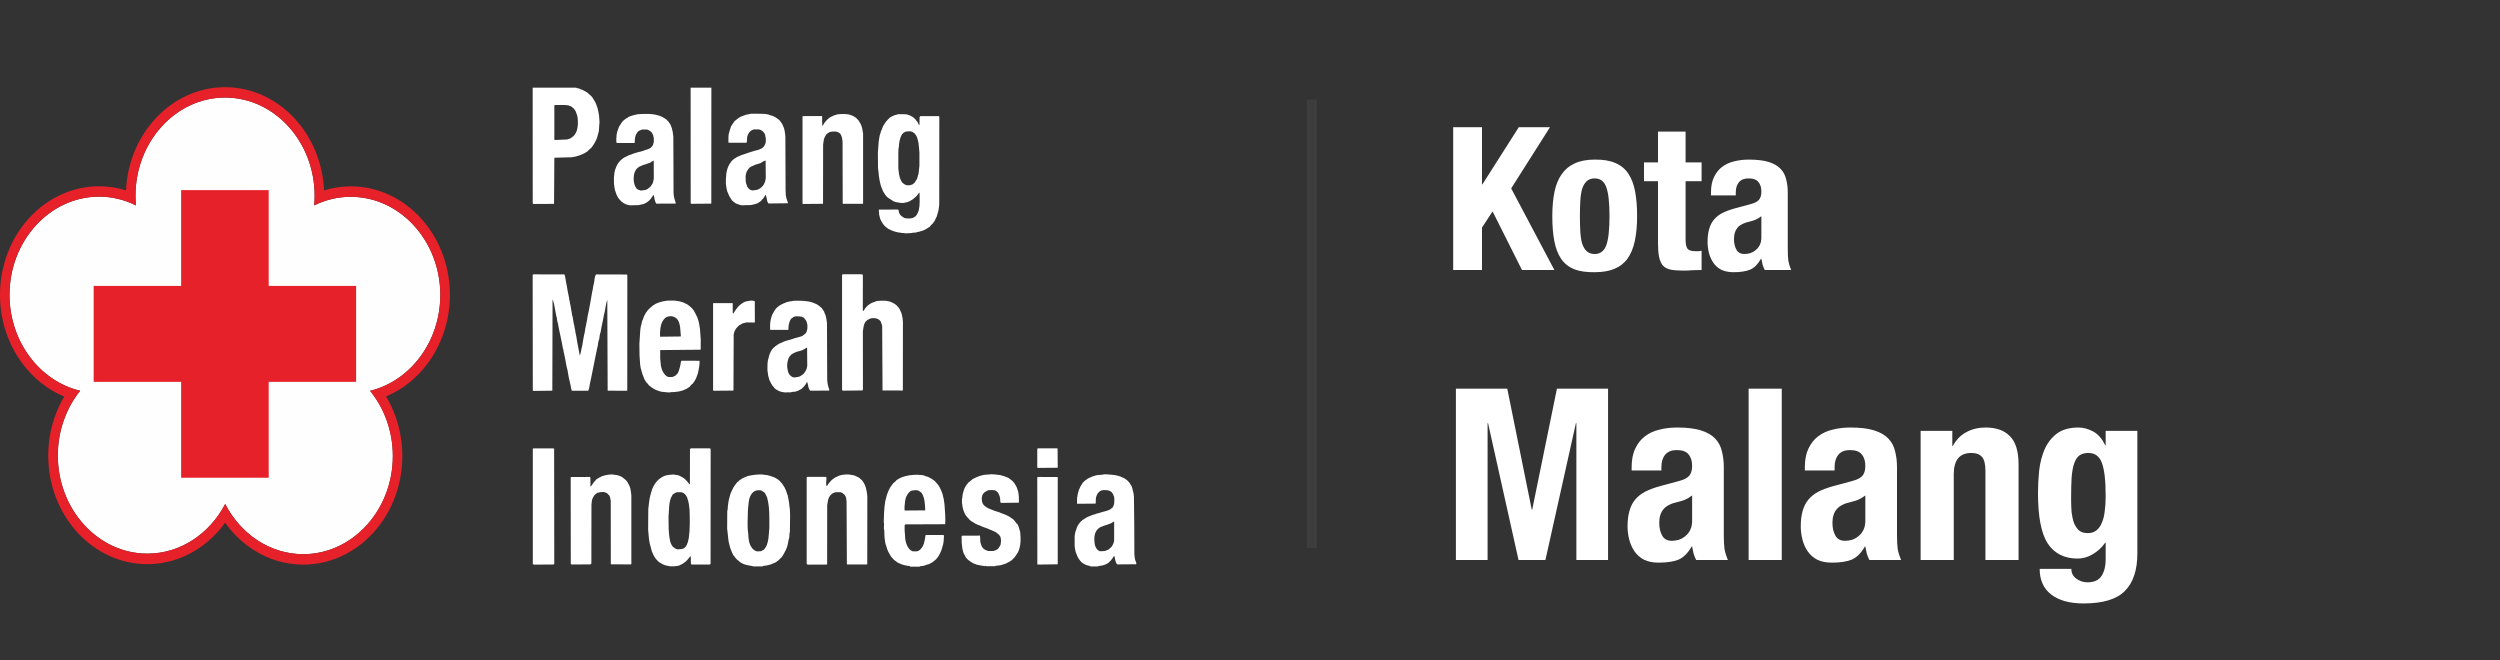 <svg width="250" height="66" viewBox="0 0 250 66" fill="none" xmlns="http://www.w3.org/2000/svg">
<rect x="0" y="0" width="250" height="66" fill="#333333" stroke="none"/>
<path d="M148.198 12.72H145.318V27H148.198V22.76L149.258 21.14L152.198 27H155.438L151.118 18.84L154.998 12.72H151.878L148.238 18.44H148.198V12.72ZM157.99 21.62C157.99 21.073 158.003 20.567 158.03 20.1C158.056 19.633 158.116 19.233 158.21 18.9C158.316 18.567 158.47 18.307 158.67 18.12C158.87 17.933 159.136 17.84 159.47 17.84C160.03 17.84 160.416 18.133 160.63 18.72C160.843 19.307 160.95 20.273 160.95 21.62C160.95 22.967 160.843 23.933 160.63 24.52C160.416 25.107 160.03 25.4 159.47 25.4C159.136 25.4 158.87 25.307 158.67 25.12C158.47 24.933 158.316 24.673 158.21 24.34C158.116 24.007 158.056 23.607 158.03 23.14C158.003 22.673 157.99 22.167 157.99 21.62ZM155.23 21.62C155.23 22.553 155.296 23.38 155.43 24.1C155.563 24.807 155.79 25.4 156.11 25.88C156.43 26.347 156.863 26.693 157.41 26.92C157.956 27.133 158.643 27.233 159.47 27.22C160.256 27.22 160.916 27.107 161.45 26.88C161.996 26.653 162.436 26.307 162.77 25.84C163.103 25.36 163.343 24.767 163.49 24.06C163.636 23.353 163.71 22.54 163.71 21.62C163.71 20.673 163.643 19.847 163.51 19.14C163.376 18.433 163.15 17.84 162.83 17.36C162.51 16.88 162.076 16.527 161.53 16.3C160.983 16.06 160.296 15.947 159.47 15.96C158.683 15.96 158.016 16.087 157.47 16.34C156.936 16.58 156.503 16.94 156.17 17.42C155.836 17.887 155.596 18.473 155.45 19.18C155.303 19.887 155.23 20.7 155.23 21.62ZM165.799 13.16V16.24H164.399V18.12H165.799V24.28C165.799 24.827 165.832 25.28 165.899 25.64C165.966 26 166.086 26.293 166.259 26.52C166.446 26.733 166.706 26.88 167.039 26.96C167.386 27.027 167.826 27.06 168.359 27.06C168.679 27.06 168.979 27.047 169.259 27.02C169.552 27.007 169.852 27 170.159 27V25.08C170.066 25.093 169.966 25.107 169.859 25.12C169.752 25.12 169.646 25.12 169.539 25.12C169.139 25.12 168.872 25.033 168.739 24.86C168.619 24.673 168.559 24.367 168.559 23.94V18.12H170.159V16.24H168.559V13.16H165.799ZM176.137 21.62V23.74C176.137 24.033 176.084 24.287 175.977 24.5C175.87 24.713 175.73 24.887 175.557 25.02C175.397 25.153 175.217 25.253 175.017 25.32C174.817 25.373 174.624 25.4 174.437 25.4C174.064 25.4 173.797 25.253 173.637 24.96C173.477 24.667 173.397 24.313 173.397 23.9C173.397 23.42 173.517 23.04 173.757 22.76C173.997 22.48 174.397 22.28 174.957 22.16C175.13 22.12 175.324 22.06 175.537 21.98C175.75 21.887 175.95 21.767 176.137 21.62ZM171.097 19.54H173.577V19.24C173.577 18.813 173.684 18.473 173.897 18.22C174.11 17.967 174.43 17.84 174.857 17.84C175.324 17.84 175.65 17.96 175.837 18.2C176.037 18.427 176.137 18.747 176.137 19.16C176.137 19.52 176.057 19.793 175.897 19.98C175.737 20.167 175.45 20.313 175.037 20.42L173.477 20.84C172.997 20.973 172.584 21.127 172.237 21.3C171.904 21.473 171.624 21.693 171.397 21.96C171.184 22.213 171.024 22.527 170.917 22.9C170.81 23.26 170.757 23.693 170.757 24.2C170.757 24.56 170.804 24.927 170.897 25.3C170.99 25.66 171.137 25.987 171.337 26.28C171.537 26.573 171.804 26.807 172.137 26.98C172.47 27.14 172.877 27.22 173.357 27.22C174.024 27.22 174.564 27.14 174.977 26.98C175.404 26.807 175.777 26.44 176.097 25.88H176.137C176.177 26.067 176.217 26.26 176.257 26.46C176.31 26.647 176.384 26.827 176.477 27H179.117C178.984 26.68 178.89 26.38 178.837 26.1C178.797 25.82 178.777 25.427 178.777 24.92V19.26C178.777 18.78 178.724 18.34 178.617 17.94C178.524 17.527 178.337 17.173 178.057 16.88C177.777 16.587 177.384 16.36 176.877 16.2C176.37 16.04 175.704 15.96 174.877 15.96C174.357 15.96 173.864 16.02 173.397 16.14C172.944 16.247 172.544 16.433 172.197 16.7C171.864 16.953 171.597 17.293 171.397 17.72C171.197 18.133 171.097 18.653 171.097 19.28V19.54ZM145.59 38.864V56H148.758V42.32H148.806L151.854 56H154.542L157.59 42.32H157.638V56H160.806V38.864H155.694L153.222 50.96H153.174L150.726 38.864H145.59ZM169.212 49.544V52.088C169.212 52.44 169.148 52.744 169.02 53C168.892 53.256 168.724 53.464 168.516 53.624C168.324 53.784 168.108 53.904 167.868 53.984C167.628 54.048 167.396 54.08 167.172 54.08C166.724 54.08 166.404 53.904 166.212 53.552C166.02 53.2 165.924 52.776 165.924 52.28C165.924 51.704 166.068 51.248 166.356 50.912C166.644 50.576 167.124 50.336 167.796 50.192C168.004 50.144 168.236 50.072 168.492 49.976C168.748 49.864 168.988 49.72 169.212 49.544ZM163.164 47.048H166.14V46.688C166.14 46.176 166.268 45.768 166.524 45.464C166.78 45.16 167.164 45.008 167.676 45.008C168.236 45.008 168.628 45.152 168.852 45.44C169.092 45.712 169.212 46.096 169.212 46.592C169.212 47.024 169.116 47.352 168.924 47.576C168.732 47.8 168.388 47.976 167.892 48.104L166.02 48.608C165.444 48.768 164.948 48.952 164.532 49.16C164.132 49.368 163.796 49.632 163.524 49.952C163.268 50.256 163.076 50.632 162.948 51.08C162.82 51.512 162.756 52.032 162.756 52.64C162.756 53.072 162.812 53.512 162.924 53.96C163.036 54.392 163.212 54.784 163.452 55.136C163.692 55.488 164.012 55.768 164.412 55.976C164.812 56.168 165.3 56.264 165.876 56.264C166.676 56.264 167.324 56.168 167.82 55.976C168.332 55.768 168.78 55.328 169.164 54.656H169.212C169.26 54.88 169.308 55.112 169.356 55.352C169.42 55.576 169.508 55.792 169.62 56H172.788C172.628 55.616 172.516 55.256 172.452 54.92C172.404 54.584 172.38 54.112 172.38 53.504V46.712C172.38 46.136 172.316 45.608 172.188 45.128C172.076 44.632 171.852 44.208 171.516 43.856C171.18 43.504 170.708 43.232 170.1 43.04C169.492 42.848 168.692 42.752 167.7 42.752C167.076 42.752 166.484 42.824 165.924 42.968C165.38 43.096 164.9 43.32 164.484 43.64C164.084 43.944 163.764 44.352 163.524 44.864C163.284 45.36 163.164 45.984 163.164 46.736V47.048ZM174.863 38.864V56H178.175V38.864H174.863ZM186.532 49.544V52.088C186.532 52.44 186.468 52.744 186.34 53C186.212 53.256 186.044 53.464 185.836 53.624C185.644 53.784 185.428 53.904 185.188 53.984C184.948 54.048 184.716 54.08 184.492 54.08C184.044 54.08 183.724 53.904 183.532 53.552C183.34 53.2 183.244 52.776 183.244 52.28C183.244 51.704 183.388 51.248 183.676 50.912C183.964 50.576 184.444 50.336 185.116 50.192C185.324 50.144 185.556 50.072 185.812 49.976C186.068 49.864 186.308 49.72 186.532 49.544ZM180.484 47.048H183.46V46.688C183.46 46.176 183.588 45.768 183.844 45.464C184.1 45.16 184.484 45.008 184.996 45.008C185.556 45.008 185.948 45.152 186.172 45.44C186.412 45.712 186.532 46.096 186.532 46.592C186.532 47.024 186.436 47.352 186.244 47.576C186.052 47.8 185.708 47.976 185.212 48.104L183.34 48.608C182.764 48.768 182.268 48.952 181.852 49.16C181.452 49.368 181.116 49.632 180.844 49.952C180.588 50.256 180.396 50.632 180.268 51.08C180.14 51.512 180.076 52.032 180.076 52.64C180.076 53.072 180.132 53.512 180.244 53.96C180.356 54.392 180.532 54.784 180.772 55.136C181.012 55.488 181.332 55.768 181.732 55.976C182.132 56.168 182.62 56.264 183.196 56.264C183.996 56.264 184.644 56.168 185.14 55.976C185.652 55.768 186.1 55.328 186.484 54.656H186.532C186.58 54.88 186.628 55.112 186.676 55.352C186.74 55.576 186.828 55.792 186.94 56H190.108C189.948 55.616 189.836 55.256 189.772 54.92C189.724 54.584 189.7 54.112 189.7 53.504V46.712C189.7 46.136 189.636 45.608 189.508 45.128C189.396 44.632 189.172 44.208 188.836 43.856C188.5 43.504 188.028 43.232 187.42 43.04C186.812 42.848 186.012 42.752 185.02 42.752C184.396 42.752 183.804 42.824 183.244 42.968C182.7 43.096 182.22 43.32 181.804 43.64C181.404 43.944 181.084 44.352 180.844 44.864C180.604 45.36 180.484 45.984 180.484 46.736V47.048ZM192.063 43.088V56H195.375V47.432C195.375 46.008 195.959 45.296 197.127 45.296C197.623 45.296 197.983 45.432 198.207 45.704C198.431 45.96 198.543 46.424 198.543 47.096V56H201.855V46.424C201.855 45.128 201.567 44.192 200.991 43.616C200.431 43.04 199.623 42.752 198.567 42.752C197.847 42.752 197.207 42.904 196.647 43.208C196.087 43.496 195.631 43.96 195.279 44.6H195.231V43.088H192.063ZM207.111 49.952C207.111 49.088 207.127 48.36 207.159 47.768C207.207 47.16 207.295 46.68 207.423 46.328C207.551 45.96 207.727 45.696 207.951 45.536C208.175 45.376 208.471 45.296 208.839 45.296C209.495 45.296 209.943 45.624 210.183 46.28C210.439 46.936 210.567 48.048 210.567 49.616C210.567 50.16 210.535 50.664 210.471 51.128C210.423 51.576 210.327 51.96 210.183 52.28C210.055 52.6 209.871 52.856 209.631 53.048C209.407 53.224 209.119 53.312 208.767 53.312C208.415 53.312 208.127 53.224 207.903 53.048C207.695 52.856 207.527 52.608 207.399 52.304C207.287 51.984 207.207 51.624 207.159 51.224C207.127 50.824 207.111 50.4 207.111 49.952ZM213.735 43.088H210.567V44.528H210.519C210.199 43.856 209.791 43.392 209.295 43.136C208.799 42.88 208.319 42.752 207.855 42.752C206.959 42.752 206.239 42.952 205.695 43.352C205.167 43.752 204.759 44.272 204.471 44.912C204.199 45.536 204.015 46.24 203.919 47.024C203.839 47.808 203.799 48.576 203.799 49.328C203.799 51.68 204.127 53.36 204.783 54.368C205.455 55.36 206.447 55.856 207.759 55.856C208.287 55.856 208.791 55.712 209.271 55.424C209.767 55.136 210.183 54.752 210.519 54.272H210.567V55.976C210.567 56.616 210.431 57.152 210.159 57.584C209.887 58.016 209.415 58.232 208.743 58.232C208.535 58.232 208.335 58.2 208.143 58.136C207.967 58.072 207.799 57.984 207.639 57.872C207.303 57.632 207.135 57.304 207.135 56.888H203.967C203.967 57.992 204.343 58.84 205.095 59.432C205.863 60.04 206.951 60.344 208.359 60.344C210.295 60.344 211.671 59.928 212.487 59.096C213.319 58.264 213.735 57.016 213.735 55.352V43.088Z" fill="white"/>
<line x1="131.182" y1="9.962" x2="131.182" y2="54.792" stroke="white" stroke-opacity="0.05"/>
<path fill-rule="evenodd" clip-rule="evenodd" d="M37.011 39.083C38.425 40.821 39.286 43.109 39.286 45.603C39.286 51.006 35.26 55.418 30.329 55.418C26.985 55.418 24.057 53.389 22.521 50.4C20.978 53.357 18.064 55.363 14.741 55.363C9.811 55.363 5.785 50.951 5.785 45.548C5.785 43.07 6.631 40.805 8.017 39.075C3.99 38.115 0.954 34.175 0.954 29.48C0.954 24.077 4.981 19.665 9.911 19.665C11.225 19.665 12.466 19.979 13.593 20.538C13.564 20.223 13.55 19.901 13.55 19.57C13.55 14.167 17.576 9.755 22.507 9.755C27.437 9.755 31.463 14.167 31.463 19.57C31.463 19.893 31.449 20.215 31.42 20.538C32.54 19.987 33.774 19.68 35.073 19.68C40.004 19.68 44.03 24.093 44.03 29.496C44.03 34.175 41.016 38.108 37.004 39.083H37.011Z" fill="#FEFEFE"/>
<path fill-rule="evenodd" clip-rule="evenodd" d="M38.604 39.641C38.999 40.294 39.329 41.002 39.587 41.749C40.004 42.952 40.233 44.25 40.233 45.603C40.233 48.591 39.121 51.312 37.327 53.279C35.533 55.245 33.049 56.464 30.322 56.464C28.506 56.464 26.806 55.921 25.334 54.977C24.243 54.278 23.289 53.357 22.514 52.272C21.739 53.342 20.784 54.254 19.701 54.946C18.236 55.882 16.543 56.417 14.734 56.417C12.007 56.417 9.524 55.198 7.729 53.231C5.935 51.265 4.823 48.544 4.823 45.556C4.823 44.218 5.045 42.929 5.462 41.733C5.713 41.002 6.036 40.302 6.423 39.657C4.751 38.965 3.294 37.793 2.196 36.291C0.825 34.427 0 32.06 0 29.488C0 26.499 1.112 23.778 2.907 21.812C4.701 19.846 7.184 18.627 9.911 18.627C10.622 18.627 11.318 18.713 11.992 18.87C12.201 18.918 12.402 18.973 12.603 19.035C12.725 16.259 13.815 13.75 15.502 11.902C17.296 9.936 19.779 8.717 22.507 8.717C25.234 8.717 27.717 9.936 29.511 11.902C31.198 13.75 32.282 16.267 32.411 19.043C32.612 18.98 32.805 18.925 33.014 18.878C33.688 18.721 34.377 18.634 35.081 18.634C37.808 18.634 40.291 19.854 42.085 21.82C43.879 23.786 44.992 26.507 44.992 29.496C44.992 32.06 44.173 34.419 42.81 36.283C41.719 37.777 40.269 38.949 38.611 39.641H38.604ZM13.593 20.538C13.564 20.223 13.55 19.901 13.55 19.57C13.55 14.167 17.576 9.755 22.507 9.755C27.437 9.755 31.463 14.167 31.463 19.57C31.463 19.893 31.449 20.215 31.42 20.538C32.54 19.987 33.774 19.68 35.073 19.68C40.004 19.68 44.03 24.093 44.03 29.496C44.03 34.175 41.016 38.108 37.004 39.083C38.418 40.821 39.279 43.109 39.279 45.603C39.279 51.006 35.253 55.418 30.322 55.418C26.978 55.418 24.05 53.389 22.514 50.4C20.971 53.357 18.057 55.363 14.734 55.363C9.804 55.363 5.777 50.951 5.777 45.548C5.777 43.07 6.624 40.805 8.009 39.075C3.983 38.115 0.947 34.175 0.947 29.48C0.947 24.077 4.974 19.665 9.904 19.665C11.217 19.665 12.459 19.979 13.586 20.538H13.593Z" fill="#E62129"/>
<path fill-rule="evenodd" clip-rule="evenodd" d="M18.114 19.012H26.87V28.591H35.611V38.186H26.87V47.773H18.114V38.186H9.366V28.591H18.114V19.012Z" fill="#E62129"/>
<path fill-rule="evenodd" clip-rule="evenodd" d="M66.881 56.605C66.644 56.566 66.343 56.495 66.135 56.346C65.726 56.165 65.352 55.63 65.216 55.19C65.209 55.182 65.202 55.174 65.195 55.166C65.116 54.891 65.037 54.616 64.972 54.34C64.943 54.191 64.922 54.057 64.9 53.916C64.872 53.601 64.843 53.294 64.814 52.988C64.814 52.288 64.821 51.596 64.829 50.904C64.9 50.377 64.922 49.85 65.087 49.346C65.209 48.796 65.489 48.285 65.883 47.931C65.991 47.852 66.092 47.773 66.199 47.71C66.264 47.671 66.336 47.64 66.4 47.608C66.479 47.577 66.558 47.553 66.637 47.529C66.874 47.498 67.118 47.451 67.355 47.451C67.513 47.474 67.663 47.498 67.829 47.529C67.979 47.6 68.13 47.648 68.266 47.742C68.532 47.891 68.761 48.174 68.934 48.426C68.941 48.426 68.948 48.426 68.962 48.426C68.97 48.41 68.977 48.395 68.991 48.379C68.991 47.215 68.991 46.051 68.998 44.895C69.034 44.855 69.077 44.855 69.127 44.832C69.737 44.832 70.347 44.832 70.965 44.832C71.008 44.832 71.037 44.871 71.065 44.903C71.058 48.733 71.058 52.555 71.058 56.393C71.015 56.44 70.965 56.448 70.9 56.456C70.319 56.456 69.73 56.456 69.156 56.456C69.135 56.432 69.113 56.409 69.092 56.385C69.084 56.141 69.077 55.89 69.077 55.654C69.056 55.646 69.034 55.638 69.013 55.638C68.668 56.126 68.46 56.299 67.929 56.55C67.678 56.629 67.046 56.668 66.874 56.605H66.881ZM67.764 54.938C67.707 54.922 67.649 54.907 67.599 54.891C67.376 54.765 67.218 54.655 67.111 54.395C67.053 54.333 67.075 54.215 67.017 54.152C66.982 53.971 66.953 53.79 66.924 53.609C66.903 53.381 66.881 53.145 66.867 52.917C66.86 52.508 66.852 52.099 66.852 51.69C66.874 51.305 66.895 50.927 66.924 50.55C66.967 50.211 67.025 49.826 67.218 49.559C67.218 49.409 67.606 49.252 67.692 49.22C67.843 49.22 67.986 49.22 68.137 49.22C68.209 49.244 68.281 49.268 68.345 49.299C68.395 49.338 68.446 49.378 68.496 49.417C68.647 49.59 68.733 49.739 68.776 49.968C68.848 50.046 68.819 50.227 68.876 50.329C68.898 50.534 68.927 50.746 68.955 50.959C68.984 51.895 69.013 52.854 68.883 53.782C68.855 53.916 68.826 54.041 68.797 54.183C68.761 54.27 68.726 54.356 68.697 54.435C68.668 54.561 68.532 54.71 68.453 54.781C68.395 54.812 68.345 54.844 68.295 54.875C68.123 54.914 67.936 54.93 67.757 54.938H67.764Z" fill="white"/>
<path fill-rule="evenodd" clip-rule="evenodd" d="M75.242 56.653C75.235 56.637 75.228 56.621 75.228 56.605C74.926 56.55 74.575 56.503 74.295 56.377C74.194 56.322 74.108 56.267 74.015 56.22C73.893 56.118 73.778 56.023 73.663 55.921C73.591 55.835 73.469 55.717 73.426 55.614C73.312 55.614 73.06 54.859 73.017 54.781C72.96 54.569 72.91 54.348 72.859 54.144C72.809 53.719 72.759 53.294 72.716 52.87C72.716 52.854 72.716 52.846 72.716 52.838C72.716 52.358 72.716 51.887 72.723 51.407C72.723 51.25 72.716 51.084 72.766 50.935C72.788 50.495 72.845 50.054 72.974 49.645C73.032 49.338 73.19 49.071 73.319 48.788C73.362 48.709 73.405 48.639 73.448 48.575C73.462 48.56 73.477 48.552 73.491 48.544C73.541 48.426 73.749 48.159 73.864 48.127C73.864 48.049 74.13 47.931 74.187 47.868C74.23 47.836 74.28 47.813 74.331 47.789C74.481 47.726 74.625 47.663 74.783 47.6C75.242 47.498 75.68 47.443 76.146 47.443C76.355 47.467 76.57 47.49 76.778 47.522C77.008 47.585 77.245 47.663 77.467 47.75C77.567 47.813 77.668 47.876 77.776 47.931C77.776 47.954 77.955 48.08 77.984 48.096C77.984 48.104 77.984 48.111 77.991 48.127C78.357 48.473 78.601 48.953 78.73 49.449C78.737 49.456 78.744 49.472 78.759 49.488C78.823 49.85 78.924 50.211 78.938 50.581C78.996 50.88 79.003 51.21 79.01 51.517C79.003 52.068 78.996 52.61 78.989 53.169C78.909 53.381 78.974 53.766 78.866 53.947C78.831 54.112 78.802 54.278 78.773 54.45C78.744 54.545 78.716 54.639 78.687 54.742C78.658 54.804 78.637 54.867 78.615 54.93C78.479 55.206 78.343 55.481 78.156 55.733C78.099 55.772 77.933 55.921 77.912 55.976C77.747 56.102 77.539 56.291 77.345 56.33C77.036 56.503 76.642 56.55 76.297 56.598C76.297 56.605 76.297 56.621 76.297 56.637C75.967 56.637 75.637 56.637 75.314 56.637C75.314 56.621 75.314 56.605 75.314 56.598C75.299 56.598 75.285 56.598 75.271 56.598C75.271 56.605 75.271 56.621 75.271 56.637C75.257 56.637 75.242 56.637 75.235 56.637L75.242 56.653ZM75.666 55.127C75.579 55.088 75.493 55.056 75.422 55.025C75.422 55.009 75.422 55.001 75.422 54.993C75.257 54.922 75.192 54.789 75.099 54.639C75.091 54.639 75.084 54.639 75.077 54.639C75.027 54.506 74.977 54.388 74.933 54.262C74.855 53.955 74.833 53.633 74.819 53.318C74.704 52.579 74.79 51.784 74.79 51.037C74.847 50.573 74.833 50.093 75.005 49.661C75.048 49.566 75.099 49.472 75.149 49.394C75.314 49.189 75.443 49.095 75.687 49.032C75.823 49.032 76.111 48.984 76.211 49.102C76.283 49.142 76.355 49.181 76.426 49.228C76.426 49.276 76.469 49.291 76.498 49.307C76.57 49.456 76.642 49.598 76.713 49.755C76.972 50.707 76.936 51.745 76.936 52.728C76.921 53.098 76.871 53.483 76.843 53.853C76.814 53.971 76.792 54.089 76.771 54.215C76.721 54.348 76.677 54.584 76.591 54.687C76.548 54.789 76.455 54.875 76.405 54.954C76.304 55.009 76.211 55.064 76.111 55.119C75.953 55.127 75.802 55.135 75.651 55.143L75.666 55.127Z" fill="white"/>
<path fill-rule="evenodd" clip-rule="evenodd" d="M91.002 56.653C91.002 56.637 91.002 56.621 91.002 56.613C90.644 56.566 90.27 56.511 89.948 56.338C89.861 56.338 89.682 56.189 89.61 56.149C89.61 56.134 89.61 56.126 89.61 56.118C89.474 56.118 89.187 55.74 89.115 55.669C88.921 55.363 88.713 55.009 88.634 54.631C88.512 54.372 88.483 53.986 88.448 53.696C88.44 53.467 88.433 53.231 88.426 53.003C88.333 52.799 88.462 52.453 88.376 52.225C88.383 51.926 88.39 51.627 88.404 51.32C88.419 51.116 88.433 50.904 88.448 50.707C88.469 50.518 88.491 50.329 88.519 50.148C88.577 49.928 88.634 49.7 88.692 49.48C88.742 49.338 88.792 49.205 88.85 49.071C88.885 49.047 88.964 48.843 88.986 48.788C89.094 48.631 89.194 48.489 89.309 48.34C89.409 48.245 89.51 48.159 89.617 48.072C89.617 47.986 89.933 47.876 90.005 47.797C90.048 47.781 90.091 47.766 90.134 47.758C90.141 47.742 90.156 47.734 90.17 47.726C90.672 47.545 91.189 47.474 91.727 47.474C91.957 47.514 92.33 47.467 92.524 47.608C92.84 47.655 93.141 47.868 93.414 48.049C93.708 48.332 93.952 48.623 94.11 49.032C94.211 49.244 94.29 49.488 94.325 49.732C94.333 49.747 94.34 49.771 94.354 49.795C94.383 49.991 94.412 50.203 94.447 50.408C94.469 50.754 94.49 51.1 94.519 51.446C94.519 51.58 94.555 52.366 94.505 52.421C93.177 52.421 91.857 52.429 90.536 52.437C90.486 52.461 90.486 52.484 90.464 52.539C90.464 52.807 90.45 53.09 90.493 53.357C90.493 53.955 90.601 54.623 91.046 55.017C91.124 55.056 91.204 55.095 91.275 55.135C91.419 55.135 91.555 55.135 91.699 55.135C91.763 55.103 91.835 55.08 91.9 55.056C92.136 54.891 92.287 54.647 92.388 54.372C92.438 54.12 92.524 53.845 92.538 53.585C92.553 53.554 92.567 53.523 92.581 53.499C93.17 53.499 93.758 53.499 94.354 53.499C94.368 53.523 94.383 53.546 94.397 53.578C94.383 53.766 94.368 53.963 94.361 54.16C94.318 54.301 94.325 54.49 94.261 54.6C94.16 55.103 93.802 55.882 93.356 56.126C93.356 56.189 92.969 56.362 92.89 56.417C92.725 56.448 92.538 56.511 92.388 56.574C92.244 56.59 92.115 56.605 91.979 56.629C91.979 56.637 91.979 56.653 91.979 56.668C91.656 56.668 91.333 56.668 91.017 56.668L91.002 56.653ZM90.507 51.061C90.486 51.045 90.471 51.029 90.457 51.022C90.45 50.911 90.45 50.809 90.45 50.707C90.5 50.314 90.479 49.889 90.694 49.551C90.701 49.519 90.715 49.488 90.73 49.456C90.737 49.449 90.751 49.449 90.766 49.449C90.766 49.338 90.96 49.197 91.024 49.134C91.074 49.102 91.132 49.079 91.189 49.055C91.383 49.024 91.634 48.992 91.828 49.055C91.943 49.118 92.058 49.197 92.158 49.283C92.488 49.802 92.495 50.408 92.524 51.022C92.517 51.022 92.51 51.029 92.51 51.037C91.842 51.037 91.175 51.045 90.507 51.053V51.061Z" fill="white"/>
<path fill-rule="evenodd" clip-rule="evenodd" d="M98.495 56.653C98.495 56.637 98.495 56.621 98.495 56.613C98.222 56.582 97.942 56.527 97.67 56.464C97.541 56.417 97.426 56.37 97.304 56.322C97.01 56.157 96.586 55.866 96.464 55.504C96.234 55.166 96.213 54.655 96.17 54.254C96.163 54.049 96.163 53.837 96.163 53.633C96.177 53.609 96.191 53.585 96.213 53.57C96.801 53.562 97.397 53.562 98 53.562C98.007 53.774 98.022 53.994 98.036 54.215C98.093 54.388 98.158 54.718 98.301 54.789C98.301 54.922 98.746 55.088 98.84 55.103C98.998 55.103 99.155 55.103 99.32 55.103C99.464 55.072 99.629 55.009 99.751 54.922C99.887 54.797 99.966 54.647 100.053 54.49C100.074 54.333 100.103 54.175 100.103 54.01C100.081 53.908 100.067 53.813 100.053 53.719C100.031 53.68 100.009 53.64 99.995 53.601C99.952 53.554 99.916 53.507 99.88 53.46C99.765 53.365 99.658 53.271 99.55 53.192C99.328 53.121 99.105 52.98 98.876 52.917C98.825 52.862 98.732 52.854 98.667 52.83C98.667 52.799 98.502 52.76 98.481 52.76C98.337 52.689 98.122 52.642 98 52.555C97.849 52.524 97.691 52.429 97.548 52.374C97.347 52.217 97.045 52.123 96.895 51.895C96.694 51.714 96.464 51.431 96.392 51.147C96.378 51.124 96.364 51.1 96.356 51.077C96.32 50.959 96.292 50.849 96.263 50.73C96.242 50.573 96.22 50.424 96.198 50.267C96.198 50.141 96.198 50.031 96.198 49.913C96.27 49.716 96.227 49.449 96.32 49.244C96.385 48.874 96.593 48.528 96.837 48.261C96.981 48.135 97.117 48.025 97.268 47.907C97.462 47.813 97.655 47.703 97.856 47.64C98.172 47.522 98.51 47.451 98.854 47.451C99.227 47.388 99.651 47.467 100.017 47.506C100.325 47.585 100.627 47.679 100.907 47.828C101.036 47.931 101.158 48.025 101.287 48.135C101.316 48.198 101.395 48.269 101.438 48.316C101.56 48.505 101.703 48.741 101.753 48.977C101.911 49.386 101.89 49.842 101.89 50.267C101.287 50.274 100.691 50.282 100.088 50.29C100.009 50.203 100.031 50.093 100.024 49.975C100.002 49.858 99.988 49.755 99.974 49.645C99.916 49.519 99.866 49.401 99.816 49.276C99.751 49.213 99.686 49.157 99.629 49.102C99.572 49.071 99.521 49.047 99.471 49.024C99.256 48.992 99.019 49 98.804 49.024C98.646 49.102 98.51 49.189 98.373 49.291C98.323 49.37 98.273 49.449 98.23 49.527C98.208 49.622 98.186 49.708 98.172 49.81C98.179 49.905 98.186 49.999 98.194 50.093C98.201 50.148 98.215 50.203 98.23 50.259C98.258 50.314 98.287 50.369 98.316 50.432C98.452 50.612 98.617 50.707 98.797 50.817C99.112 50.935 99.457 51.108 99.78 51.179C100.067 51.289 100.354 51.399 100.648 51.517C100.792 51.596 100.986 51.666 101.1 51.784C101.158 51.824 101.222 51.863 101.28 51.902C101.316 51.934 101.352 51.965 101.395 51.997C101.395 52.005 101.395 52.012 101.395 52.028C101.402 52.028 101.409 52.028 101.416 52.028C101.502 52.146 101.588 52.256 101.682 52.374C101.825 52.374 101.976 53.106 102.019 53.208C102.048 53.515 102.069 53.829 102.055 54.144C102.041 54.506 101.954 54.883 101.811 55.206C101.646 55.457 101.488 55.756 101.251 55.929C101.251 56.023 100.749 56.283 100.627 56.33C100.619 56.338 100.612 56.346 100.612 56.354C100.419 56.409 100.225 56.464 100.038 56.527C99.866 56.542 99.708 56.558 99.543 56.582C99.543 56.59 99.543 56.605 99.543 56.621C99.227 56.621 98.911 56.621 98.596 56.621C98.596 56.605 98.596 56.59 98.596 56.582C98.567 56.582 98.545 56.582 98.524 56.582C98.524 56.59 98.524 56.605 98.524 56.621C98.51 56.621 98.495 56.621 98.481 56.621L98.495 56.653Z" fill="white"/>
<path fill-rule="evenodd" clip-rule="evenodd" d="M109.038 56.653C109.031 56.637 109.024 56.621 109.024 56.605C108.636 56.542 108.155 56.346 107.94 55.953C107.933 55.953 107.926 55.953 107.918 55.953C107.811 55.795 107.717 55.622 107.667 55.426C107.538 55.253 107.495 54.812 107.466 54.623C107.466 54.285 107.466 53.947 107.466 53.609C107.502 53.428 107.509 53.176 107.603 53.027C107.667 52.673 107.911 52.272 108.184 52.075C108.191 52.06 108.198 52.044 108.213 52.028C108.485 51.839 108.722 51.69 109.024 51.588C109.174 51.525 109.325 51.454 109.483 51.43C109.526 51.407 109.569 51.391 109.612 51.375C109.949 51.305 110.28 51.171 110.617 51.1C110.689 51.069 110.768 51.045 110.839 51.022C110.897 50.99 110.954 50.966 111.012 50.943C111.091 50.88 111.177 50.817 111.256 50.754C111.277 50.715 111.299 50.675 111.327 50.636C111.363 50.526 111.406 50.447 111.421 50.329C111.421 50.172 111.478 49.708 111.363 49.582C111.349 49.535 111.335 49.488 111.327 49.449C111.313 49.441 111.306 49.433 111.299 49.433C111.299 49.378 111.198 49.268 111.17 49.22C111.126 49.189 111.083 49.157 111.04 49.126C110.976 49.095 110.911 49.071 110.861 49.047C110.567 48.992 110.05 48.945 109.849 49.26C109.698 49.362 109.648 49.614 109.591 49.779C109.583 49.968 109.576 50.164 109.569 50.361C108.959 50.361 108.349 50.369 107.732 50.377C107.717 50.369 107.71 50.361 107.703 50.361C107.703 50.172 107.703 49.975 107.71 49.795C107.789 49.157 107.933 48.78 108.277 48.277C108.363 48.19 108.442 48.104 108.536 48.033C108.701 47.907 108.851 47.805 109.038 47.742C109.153 47.679 109.282 47.632 109.404 47.592C109.504 47.561 109.598 47.537 109.705 47.514C109.885 47.498 110.079 47.482 110.265 47.467C110.509 47.38 110.839 47.467 111.105 47.467C111.241 47.482 111.378 47.498 111.521 47.514C111.636 47.537 111.744 47.561 111.858 47.592C111.966 47.632 112.095 47.655 112.181 47.726C112.504 47.813 112.899 48.127 113.057 48.458C113.244 48.662 113.265 49.071 113.358 49.338C113.366 49.456 113.38 49.566 113.394 49.684C113.43 51.596 113.43 53.53 113.437 55.434C113.459 55.669 113.48 55.984 113.595 56.189C113.602 56.252 113.674 56.377 113.61 56.425C112.985 56.425 112.361 56.432 111.744 56.44C111.722 56.425 111.701 56.409 111.679 56.401C111.643 56.33 111.607 56.259 111.579 56.197C111.55 56.102 111.528 56.008 111.507 55.929C111.485 55.819 111.464 55.717 111.449 55.607C111.421 55.614 111.392 55.622 111.37 55.638C111.177 55.953 110.94 56.283 110.603 56.417C110.373 56.542 110.064 56.582 109.806 56.613C109.806 56.621 109.806 56.629 109.806 56.645C109.548 56.645 109.289 56.645 109.031 56.645L109.038 56.653ZM109.993 55.127C109.899 55.064 109.77 55.032 109.705 54.922C109.433 54.623 109.433 54.144 109.433 53.751C109.476 53.286 109.641 52.956 110.014 52.728C110.086 52.697 110.158 52.665 110.222 52.642C110.595 52.476 111.019 52.437 111.356 52.162C111.37 52.17 111.392 52.178 111.414 52.185C111.414 52.807 111.414 53.444 111.414 54.073C111.378 54.301 111.284 54.49 111.162 54.671C111.062 54.765 110.969 54.859 110.868 54.946C110.732 54.993 110.61 55.048 110.481 55.103C110.315 55.111 110.158 55.119 109.993 55.127Z" fill="white"/>
<path fill-rule="evenodd" clip-rule="evenodd" d="M53.425 56.456C53.374 56.44 53.324 56.425 53.281 56.417C53.281 52.563 53.281 48.709 53.281 44.863C53.303 44.855 53.324 44.848 53.353 44.84C53.999 44.84 54.652 44.84 55.305 44.84C55.341 44.848 55.377 44.855 55.413 44.863C55.413 48.701 55.42 52.539 55.427 56.385C55.405 56.401 55.391 56.425 55.377 56.448C54.724 56.448 54.07 56.456 53.425 56.464V56.456Z" fill="white"/>
<path fill-rule="evenodd" clip-rule="evenodd" d="M57.221 56.456C57.164 56.448 57.113 56.432 57.078 56.393C57.07 53.523 57.07 50.66 57.07 47.789C57.078 47.758 57.085 47.726 57.092 47.703C57.731 47.695 58.369 47.695 59.008 47.695C59.015 47.71 59.023 47.726 59.037 47.75C59.037 48.033 59.037 48.316 59.044 48.615C59.051 48.631 59.058 48.646 59.073 48.67C59.087 48.607 59.116 48.599 59.152 48.56C59.245 48.426 59.331 48.3 59.424 48.167C59.46 48.135 59.496 48.104 59.539 48.072C59.539 47.923 60.12 47.663 60.214 47.616C60.537 47.514 60.874 47.443 61.211 47.443C61.384 47.467 61.57 47.49 61.75 47.522C61.829 47.545 61.915 47.569 61.994 47.6C62.058 47.632 62.13 47.663 62.195 47.695C62.338 47.828 62.518 47.923 62.647 48.08C62.683 48.127 62.719 48.174 62.762 48.23C62.826 48.355 62.891 48.481 62.955 48.615C62.984 48.701 63.013 48.788 63.041 48.867C63.077 49.095 63.12 49.323 63.135 49.559C63.135 51.831 63.135 54.112 63.135 56.385C63.12 56.401 63.106 56.417 63.092 56.44C62.431 56.432 61.771 56.432 61.118 56.432C61.104 56.417 61.089 56.401 61.082 56.385C61.075 54.278 61.075 52.17 61.075 50.07C61.046 49.928 61.018 49.802 60.989 49.669C60.96 49.614 60.931 49.559 60.903 49.504C60.889 49.504 60.881 49.504 60.874 49.504C60.723 49.283 60.601 49.268 60.365 49.197C60.149 49.197 59.963 49.213 59.755 49.276C59.704 49.307 59.654 49.338 59.604 49.37C59.532 49.433 59.467 49.496 59.41 49.559C59.353 49.653 59.302 49.747 59.252 49.85C59.231 49.905 59.209 49.968 59.195 50.031C59.173 50.172 59.159 50.306 59.145 50.455C59.137 52.413 59.137 54.364 59.137 56.33C59.137 56.425 59.03 56.432 58.972 56.44C58.384 56.44 57.802 56.44 57.214 56.448L57.221 56.456Z" fill="white"/>
<path fill-rule="evenodd" clip-rule="evenodd" d="M80.775 56.456C80.725 56.448 80.689 56.417 80.668 56.37C80.668 53.507 80.668 50.652 80.668 47.789C80.668 47.742 80.689 47.71 80.711 47.687C81.328 47.687 81.953 47.687 82.577 47.687C82.591 47.687 82.606 47.695 82.62 47.703C82.706 47.978 82.519 48.363 82.677 48.623C82.699 48.623 82.814 48.426 82.828 48.395C82.85 48.395 82.95 48.253 82.964 48.222C83.007 48.19 83.137 48.049 83.158 48.009C83.338 47.883 83.524 47.71 83.74 47.648C84.062 47.467 84.472 47.443 84.83 47.443C85.003 47.467 85.168 47.49 85.34 47.522C85.448 47.561 85.57 47.585 85.663 47.655C85.749 47.679 86 47.797 86.029 47.891C86.302 48.041 86.496 48.473 86.589 48.78C86.653 49.04 86.711 49.323 86.732 49.59C86.725 51.863 86.725 54.144 86.725 56.417C86.696 56.425 86.675 56.432 86.653 56.448C86.015 56.448 85.376 56.448 84.737 56.448C84.716 56.432 84.701 56.417 84.687 56.409C84.672 54.325 84.665 52.233 84.658 50.156C84.644 50.038 84.629 49.928 84.615 49.81C84.586 49.739 84.565 49.669 84.543 49.606C84.457 49.464 84.357 49.378 84.228 49.291C84.163 49.268 84.098 49.244 84.048 49.22C83.883 49.22 83.725 49.22 83.56 49.22C83.474 49.244 83.388 49.276 83.316 49.307C83.28 49.323 83.244 49.346 83.209 49.37C83.051 49.519 82.979 49.582 82.885 49.771C82.878 49.818 82.857 49.889 82.821 49.928C82.785 50.117 82.749 50.314 82.72 50.51C82.713 52.484 82.713 54.45 82.713 56.425C82.699 56.432 82.692 56.44 82.684 56.456C82.046 56.456 81.407 56.456 80.768 56.464L80.775 56.456Z" fill="white"/>
<path fill-rule="evenodd" clip-rule="evenodd" d="M103.763 56.456C103.749 56.44 103.741 56.425 103.734 56.417C103.727 53.538 103.727 50.66 103.727 47.781C103.734 47.75 103.741 47.718 103.756 47.695C104.416 47.695 105.084 47.695 105.751 47.703C105.758 47.71 105.765 47.726 105.773 47.742C105.773 50.628 105.773 53.515 105.773 56.401C105.765 56.409 105.758 56.417 105.751 56.432C105.084 56.44 104.423 56.448 103.763 56.456Z" fill="white"/>
<path fill-rule="evenodd" clip-rule="evenodd" d="M103.749 46.79C103.741 46.759 103.734 46.727 103.727 46.696C103.727 46.098 103.727 45.5 103.727 44.911C103.749 44.855 103.749 44.855 103.799 44.832C104.43 44.832 105.062 44.832 105.694 44.832C105.715 44.84 105.737 44.848 105.758 44.855C105.758 45.477 105.765 46.106 105.773 46.735C105.765 46.743 105.758 46.759 105.758 46.775C105.084 46.775 104.416 46.782 103.749 46.79Z" fill="white"/>
<path fill-rule="evenodd" clip-rule="evenodd" d="M67.003 39.248C66.723 39.248 66.443 39.193 66.163 39.177C66.07 39.146 65.812 39.106 65.754 39.043C65.719 39.036 65.683 39.028 65.647 39.02C65.338 38.87 64.907 38.627 64.721 38.312C64.599 38.249 64.549 38.053 64.455 37.95C64.326 37.644 64.204 37.345 64.132 37.014C64.053 36.834 64.046 36.605 64.01 36.417C63.989 36.126 63.967 35.835 63.953 35.544C63.946 35.15 63.939 34.757 63.939 34.372C63.967 33.9 63.996 33.436 64.032 32.964C64.068 32.815 64.061 32.61 64.132 32.484C64.154 32.358 64.197 32.067 64.276 31.981C64.312 31.863 64.348 31.761 64.391 31.651C64.491 31.47 64.585 31.226 64.735 31.1C64.742 31.076 64.75 31.053 64.757 31.037C64.814 31.006 64.879 30.927 64.915 30.872C65.044 30.762 65.166 30.66 65.295 30.549C65.388 30.487 65.474 30.431 65.575 30.377C65.668 30.337 65.754 30.298 65.855 30.259C66.005 30.211 66.149 30.172 66.3 30.133C66.451 30.109 66.601 30.085 66.759 30.062C67.003 30.062 67.254 30.062 67.498 30.062C67.663 30.085 67.821 30.109 67.986 30.141C68.166 30.203 68.395 30.243 68.553 30.361C68.647 30.361 68.876 30.549 68.941 30.597C69.034 30.675 69.12 30.762 69.214 30.84C69.278 30.927 69.343 31.014 69.407 31.092C69.508 31.281 69.601 31.478 69.702 31.674C69.73 31.745 69.759 31.824 69.788 31.894C69.809 31.981 69.831 32.067 69.859 32.146C69.881 32.256 69.903 32.358 69.931 32.468C69.953 32.634 69.974 32.791 70.003 32.956C70.025 33.294 70.046 33.633 70.075 33.979C70.068 34.309 70.068 34.639 70.068 34.969C68.718 34.977 67.369 34.993 66.02 35.009C66.02 35.284 66.02 35.567 66.02 35.843C66.041 36.086 66.063 36.338 66.092 36.59C66.113 36.684 66.135 36.77 66.163 36.865C66.264 37.172 66.407 37.423 66.659 37.62C66.716 37.644 66.781 37.667 66.838 37.699C66.974 37.699 67.111 37.699 67.254 37.699C67.362 37.644 67.462 37.589 67.577 37.541C67.62 37.486 67.663 37.439 67.706 37.392C67.807 37.392 67.979 36.786 67.993 36.7C68.044 36.519 68.065 36.346 68.094 36.157C68.108 36.126 68.13 36.094 68.151 36.071C68.74 36.071 69.336 36.071 69.938 36.078C69.946 36.094 69.953 36.11 69.96 36.126C69.96 36.527 69.881 36.936 69.795 37.313C69.73 37.478 69.666 37.644 69.615 37.816C69.522 37.997 69.415 38.194 69.278 38.359C69.199 38.383 69.013 38.627 68.941 38.697C68.84 38.76 68.747 38.823 68.647 38.886C68.589 38.902 68.517 38.925 68.481 38.965C68.381 38.996 68.295 39.028 68.202 39.067C68.094 39.091 67.993 39.114 67.886 39.146C67.742 39.161 67.606 39.177 67.462 39.201C67.319 39.201 67.183 39.209 67.039 39.217L67.003 39.248ZM66.07 33.68C66.041 33.664 66.02 33.648 65.998 33.64C66.005 32.94 66.02 32.185 66.587 31.737C66.781 31.643 66.931 31.619 67.154 31.619C67.362 31.658 67.477 31.713 67.649 31.839C67.692 31.894 67.742 31.949 67.793 32.012C67.814 32.06 67.836 32.107 67.864 32.154C67.886 32.217 67.907 32.288 67.936 32.35C67.958 32.453 67.979 32.555 68.008 32.665C68.029 32.98 68.058 33.294 68.087 33.617C68.08 33.625 68.073 33.633 68.073 33.648C67.405 33.656 66.738 33.664 66.077 33.672L66.07 33.68Z" fill="white"/>
<path fill-rule="evenodd" clip-rule="evenodd" d="M78.457 39.24C78.335 39.217 78.221 39.193 78.106 39.177C77.905 39.114 77.481 38.933 77.381 38.713C77.18 38.54 77.079 38.265 76.957 38.045C76.936 37.982 76.914 37.927 76.9 37.872C76.871 37.754 76.843 37.651 76.814 37.541C76.785 37.36 76.764 37.172 76.742 36.991C76.742 36.605 76.728 36.126 76.864 35.772C76.921 35.386 77.173 34.859 77.481 34.694C77.481 34.678 77.481 34.663 77.481 34.655C77.682 34.545 77.89 34.333 78.12 34.285C78.407 34.128 78.752 34.026 79.067 33.955C79.161 33.908 79.297 33.908 79.383 33.845C79.62 33.774 79.864 33.703 80.101 33.648C80.158 33.617 80.216 33.593 80.273 33.57C80.388 33.483 80.496 33.397 80.596 33.294C80.618 33.247 80.639 33.2 80.668 33.153C80.689 33.043 80.711 32.948 80.74 32.846C80.74 32.728 80.74 32.618 80.74 32.5C80.711 32.39 80.689 32.288 80.668 32.178C80.539 31.942 80.431 31.753 80.165 31.666C79.893 31.643 79.448 31.548 79.225 31.8C78.989 31.887 78.909 32.351 78.859 32.563C78.852 32.705 78.845 32.838 78.838 32.988C78.228 32.988 77.625 32.988 77.015 32.988C77.008 32.815 77.008 32.649 77.008 32.484C77.029 32.099 77.108 31.713 77.266 31.383C77.295 31.328 77.323 31.281 77.359 31.234C77.589 30.683 78.156 30.408 78.637 30.227C78.737 30.196 78.838 30.172 78.945 30.148C79.118 30.117 79.297 30.093 79.469 30.07C80.058 30.07 80.653 30.062 81.235 30.243C81.364 30.29 81.486 30.345 81.622 30.4C81.831 30.51 82.003 30.652 82.175 30.809C82.254 30.927 82.333 31.037 82.412 31.163C82.441 31.273 82.498 31.43 82.555 31.525C82.577 31.627 82.598 31.721 82.627 31.831C82.649 31.989 82.67 32.146 82.699 32.311C82.706 34.199 82.713 36.086 82.72 37.982C82.742 38.32 82.806 38.65 82.929 38.957C82.921 38.988 82.914 39.02 82.914 39.059C82.29 39.059 81.665 39.059 81.041 39.067C80.926 39.028 80.883 38.823 80.84 38.705C80.819 38.54 80.775 38.359 80.718 38.202C80.711 38.194 80.704 38.194 80.697 38.194C80.596 38.406 80.402 38.682 80.223 38.815C80.223 38.886 79.871 39.02 79.821 39.075C79.699 39.106 79.584 39.138 79.469 39.177C79.362 39.185 79.189 39.169 79.103 39.232C78.881 39.232 78.651 39.232 78.436 39.24H78.457ZM79.419 37.746C79.247 37.746 79.096 37.612 78.974 37.502C78.931 37.439 78.895 37.376 78.859 37.313C78.831 37.242 78.809 37.172 78.787 37.109C78.759 36.959 78.737 36.818 78.716 36.668C78.716 36.346 78.752 36.071 78.881 35.772C78.895 35.732 78.917 35.701 78.938 35.669C79.01 35.591 79.082 35.512 79.146 35.441C79.433 35.253 79.721 35.15 80.051 35.08C80.122 35.048 80.194 35.025 80.259 35.001C80.366 34.938 80.539 34.867 80.625 34.781C80.653 34.773 80.682 34.773 80.711 34.773C80.711 35.371 80.718 35.984 80.725 36.59C80.697 36.7 80.675 36.802 80.653 36.92C80.567 37.093 80.474 37.25 80.345 37.4C80.223 37.478 80.108 37.565 79.986 37.644C79.792 37.699 79.606 37.738 79.405 37.746H79.419Z" fill="white"/>
<path fill-rule="evenodd" clip-rule="evenodd" d="M53.338 39.075C53.317 39.067 53.295 39.059 53.281 39.051C53.274 35.198 53.267 31.336 53.267 27.49C53.288 27.466 53.31 27.451 53.331 27.435C54.365 27.435 55.405 27.435 56.446 27.443C56.468 27.522 56.489 27.608 56.518 27.687C56.554 27.915 56.59 28.151 56.633 28.379C56.64 28.402 56.647 28.426 56.661 28.457C56.719 28.866 56.798 29.307 56.891 29.708C56.898 29.857 56.934 30.015 56.977 30.156C56.984 30.282 57.006 30.408 57.049 30.526C57.07 30.754 57.135 30.99 57.164 31.218C57.2 31.352 57.2 31.564 57.264 31.674C57.3 31.91 57.336 32.154 57.379 32.39C57.451 32.547 57.444 32.775 57.501 32.948C57.53 33.2 57.587 33.467 57.645 33.711C57.716 34.317 57.881 34.93 57.975 35.528C57.975 35.536 57.982 35.544 57.989 35.551C58.054 35.371 58.104 35.182 58.125 34.985C58.154 34.836 58.19 34.694 58.226 34.545C58.262 34.317 58.298 34.081 58.341 33.853C58.391 33.672 58.398 33.467 58.463 33.294C58.527 32.736 58.7 32.17 58.764 31.611C58.8 31.422 58.843 31.226 58.886 31.037C58.994 30.416 59.137 29.763 59.223 29.15C59.231 29.118 59.238 29.095 59.252 29.071C59.288 28.788 59.345 28.497 59.417 28.214C59.446 27.962 59.46 27.655 59.597 27.443C60.63 27.443 61.663 27.443 62.697 27.451C62.704 27.482 62.718 27.514 62.733 27.545C62.726 31.375 62.726 35.198 62.726 39.028C62.711 39.044 62.704 39.059 62.697 39.075C62.051 39.067 61.405 39.067 60.766 39.067C60.752 36.063 60.738 33.058 60.73 30.07C60.723 30.046 60.716 30.023 60.709 30.007C60.558 30.494 60.53 31.037 60.386 31.533C60.3 32.083 60.142 32.642 60.063 33.208C59.977 33.397 59.948 33.703 59.919 33.916C59.833 34.104 59.797 34.38 59.776 34.584C59.668 34.977 59.611 35.402 59.518 35.795C59.374 36.487 59.238 37.179 59.101 37.872C59.058 38.045 59.022 38.21 58.987 38.383C58.965 38.556 58.915 38.941 58.814 39.075C58.283 39.075 57.745 39.075 57.221 39.075C57.2 39.067 57.185 39.059 57.171 39.059C57.121 38.894 57.078 38.721 57.063 38.548C56.934 38.053 56.819 37.51 56.747 36.999C56.697 36.881 56.697 36.723 56.647 36.597C56.582 36.267 56.518 35.945 56.468 35.622C56.41 35.496 56.432 35.323 56.367 35.213C56.353 35.111 56.346 34.938 56.295 34.852C56.152 34.01 55.936 33.184 55.793 32.343C55.692 32.123 55.721 31.808 55.628 31.596C55.563 31.147 55.441 30.699 55.377 30.259C55.355 30.219 55.341 30.18 55.326 30.141C55.305 30.062 55.291 29.991 55.276 29.928C55.269 29.96 55.262 29.991 55.255 30.03C55.247 33.043 55.24 36.055 55.233 39.067C54.609 39.075 53.984 39.083 53.36 39.091L53.338 39.075Z" fill="white"/>
<path fill-rule="evenodd" clip-rule="evenodd" d="M71.345 39.075C71.331 39.051 71.316 39.036 71.309 39.02C71.309 36.126 71.309 33.231 71.309 30.337C71.316 30.329 71.324 30.321 71.331 30.314C71.962 30.314 72.601 30.314 73.24 30.314C73.247 30.314 73.254 30.321 73.269 30.329C73.269 30.644 73.269 30.959 73.276 31.281C73.29 31.312 73.304 31.344 73.326 31.375C73.491 31.069 73.685 30.809 73.922 30.557C74.015 30.479 74.101 30.408 74.201 30.345C74.245 30.314 74.295 30.282 74.345 30.251C74.402 30.219 74.467 30.188 74.524 30.164C74.804 30.109 75.213 29.983 75.479 30.133C75.479 30.817 75.479 31.509 75.486 32.201C75.472 32.217 75.457 32.233 75.45 32.256C75.192 32.248 74.933 32.24 74.668 32.24C74.539 32.264 74.417 32.295 74.295 32.327C74.115 32.429 73.893 32.508 73.764 32.681C73.706 32.736 73.649 32.799 73.599 32.862C73.541 32.964 73.491 33.058 73.441 33.161C73.412 33.247 73.391 33.342 73.369 33.428C73.362 35.284 73.355 37.14 73.347 38.996C73.34 39.012 73.333 39.036 73.326 39.059C72.659 39.059 71.991 39.067 71.331 39.075H71.345Z" fill="white"/>
<path fill-rule="evenodd" clip-rule="evenodd" d="M84.292 39.075C84.263 39.044 84.235 39.02 84.206 38.996C84.206 35.166 84.206 31.352 84.206 27.529C84.22 27.466 84.22 27.451 84.271 27.427C84.917 27.427 85.57 27.427 86.223 27.427C86.244 27.459 86.266 27.49 86.287 27.529C86.28 28.701 86.28 29.873 86.28 31.045C86.309 31.076 86.309 31.084 86.366 31.084C86.589 30.636 87.019 30.298 87.472 30.188C87.55 30.101 87.794 30.101 87.909 30.078C88.11 30.07 88.318 30.07 88.526 30.07C88.67 30.093 88.806 30.117 88.957 30.148C89.223 30.243 89.467 30.361 89.689 30.557C89.689 30.565 89.689 30.573 89.689 30.581C89.711 30.597 89.732 30.612 89.761 30.636C89.761 30.644 89.761 30.652 89.761 30.66C89.912 30.77 90.026 31.029 90.091 31.202C90.141 31.257 90.148 31.383 90.184 31.454C90.206 31.572 90.227 31.69 90.256 31.816C90.263 31.949 90.278 32.075 90.292 32.209C90.285 34.482 90.285 36.755 90.285 39.02C90.278 39.028 90.27 39.036 90.263 39.051C89.589 39.044 88.921 39.044 88.254 39.044C88.239 36.896 88.225 34.749 88.218 32.602C88.175 32.453 88.146 32.295 88.074 32.154C87.83 31.808 87.472 31.784 87.091 31.831C86.919 31.918 86.711 31.965 86.596 32.138C86.531 32.138 86.424 32.421 86.395 32.5C86.352 32.712 86.309 32.932 86.287 33.153C86.287 35.072 86.287 36.991 86.294 38.902C86.28 38.949 86.266 38.996 86.251 39.044C85.598 39.051 84.945 39.059 84.299 39.067L84.292 39.075Z" fill="white"/>
<path fill-rule="evenodd" clip-rule="evenodd" d="M90.507 23.33C90.392 23.267 90.235 23.33 90.12 23.282C89.682 23.243 89.266 23.117 88.871 22.905C88.821 22.873 88.778 22.85 88.735 22.826C88.735 22.819 88.735 22.811 88.735 22.803C88.39 22.606 88.189 22.252 88.017 21.883C87.981 21.741 87.945 21.607 87.916 21.466C87.902 21.293 87.888 21.128 87.881 20.962C88.519 20.954 89.165 20.954 89.811 20.954C89.869 20.994 89.89 21.206 89.912 21.285C89.933 21.332 89.962 21.387 89.991 21.442C90.019 21.474 90.048 21.505 90.077 21.544C90.156 21.599 90.235 21.662 90.314 21.725C90.357 21.749 90.4 21.773 90.45 21.804C90.723 21.859 91.024 21.875 91.29 21.788C91.469 21.702 91.677 21.568 91.742 21.348C91.799 21.285 91.849 21.096 91.885 21.002C92.007 20.451 91.957 19.854 91.957 19.295C91.936 19.287 91.914 19.279 91.9 19.271C91.842 19.405 91.706 19.515 91.62 19.641C91.534 19.712 91.455 19.783 91.369 19.854C91.326 19.885 91.282 19.916 91.247 19.956C91.139 20.011 91.038 20.074 90.931 20.137C90.859 20.16 90.794 20.184 90.737 20.215C90.601 20.239 90.479 20.262 90.35 20.294C90.256 20.294 90.17 20.294 90.077 20.294C89.919 20.262 89.768 20.239 89.61 20.215C89.51 20.176 89.416 20.145 89.316 20.113C89.072 19.901 88.735 19.822 88.555 19.507C88.541 19.507 88.534 19.507 88.526 19.507C88.526 19.445 88.326 19.177 88.318 19.161C88.24 18.98 88.16 18.792 88.096 18.611C87.967 18.147 87.881 17.683 87.852 17.203C87.83 17.069 87.816 16.951 87.802 16.826C87.794 16.306 87.787 15.795 87.787 15.276C87.802 14.891 87.859 14.505 87.873 14.128C87.924 13.876 87.945 13.507 88.06 13.278C88.074 13.208 88.089 13.105 88.132 13.066C88.189 12.909 88.254 12.759 88.311 12.602C88.412 12.437 88.512 12.288 88.62 12.13C88.684 12.13 88.792 11.886 88.878 11.886C88.964 11.698 89.316 11.595 89.467 11.517C89.589 11.485 89.704 11.454 89.826 11.422C90.105 11.422 90.4 11.407 90.68 11.438C90.83 11.501 91.01 11.533 91.139 11.627C91.34 11.721 91.555 11.91 91.67 12.114C91.785 12.178 91.828 12.413 91.914 12.516C91.921 12.5 91.936 12.484 91.95 12.469C91.95 12.225 91.95 11.973 91.957 11.737C91.979 11.643 91.993 11.65 92.05 11.611C92.624 11.611 93.206 11.611 93.787 11.611C93.823 11.611 93.859 11.619 93.902 11.627C93.909 11.643 93.916 11.658 93.931 11.674C93.924 14.608 93.924 17.541 93.924 20.475C93.895 20.656 93.873 20.844 93.852 21.025C93.787 21.222 93.73 21.434 93.68 21.639C93.601 21.796 93.522 21.945 93.457 22.103C93.385 22.189 93.321 22.276 93.263 22.362C93.163 22.433 93.041 22.582 92.962 22.685C92.704 22.85 92.388 23.07 92.086 23.117C91.979 23.157 91.885 23.188 91.77 23.196C91.591 23.298 91.318 23.235 91.132 23.306C90.931 23.314 90.723 23.322 90.522 23.337L90.507 23.33ZM90.694 18.532C90.55 18.485 90.4 18.43 90.299 18.312C90.163 18.241 90.048 17.927 89.991 17.793C89.962 17.667 89.933 17.557 89.904 17.439C89.876 17.235 89.854 17.022 89.833 16.826C89.833 16.299 89.833 15.787 89.833 15.268C89.854 15.095 89.826 14.883 89.883 14.726C89.904 14.277 89.969 13.813 90.199 13.436C90.249 13.381 90.299 13.326 90.35 13.278C90.407 13.239 90.472 13.208 90.529 13.176C90.78 13.129 90.974 13.098 91.225 13.176C91.304 13.231 91.39 13.286 91.469 13.349C91.526 13.428 91.584 13.507 91.634 13.577C91.656 13.632 91.677 13.688 91.706 13.75C91.727 13.829 91.749 13.908 91.778 13.979C91.799 14.089 91.821 14.191 91.849 14.301C91.878 14.623 91.928 14.946 91.943 15.268C91.943 15.701 91.943 16.133 91.943 16.566C91.907 16.841 91.878 17.116 91.849 17.407C91.828 17.447 91.814 17.486 91.799 17.533C91.785 17.651 91.735 17.769 91.706 17.879C91.62 18.013 91.534 18.139 91.455 18.273C91.383 18.328 91.318 18.383 91.261 18.438C91.175 18.461 91.089 18.485 91.017 18.517C90.902 18.517 90.802 18.524 90.694 18.532Z" fill="white"/>
<path fill-rule="evenodd" clip-rule="evenodd" d="M63.128 20.538C62.41 20.538 61.771 19.964 61.57 19.224C61.455 18.98 61.441 18.658 61.398 18.383C61.391 18.178 61.391 17.966 61.391 17.769C61.419 17.478 61.441 17.085 61.57 16.826C61.735 16.291 62.18 15.819 62.668 15.638C62.783 15.575 62.898 15.504 63.034 15.481C63.458 15.292 63.939 15.19 64.384 15.064C64.405 15.048 64.434 15.032 64.463 15.024C64.649 14.977 64.85 14.906 65.015 14.82C65.137 14.726 65.252 14.616 65.309 14.458C65.331 14.364 65.352 14.277 65.381 14.183C65.381 14.065 65.381 13.955 65.381 13.837C65.352 13.719 65.331 13.609 65.309 13.491C65.266 13.412 65.223 13.334 65.18 13.263C65.022 13.09 64.929 13.035 64.714 12.956C64.556 12.948 64.405 12.948 64.254 12.948C64.032 13.019 63.766 13.082 63.68 13.341C63.673 13.341 63.666 13.341 63.659 13.341C63.623 13.404 63.594 13.475 63.565 13.538C63.537 13.64 63.515 13.735 63.494 13.837C63.479 13.994 63.472 14.144 63.465 14.301C62.869 14.301 62.281 14.301 61.685 14.301C61.577 14.246 61.656 13.609 61.663 13.452C61.685 13.341 61.707 13.239 61.735 13.129C61.793 12.972 61.85 12.83 61.9 12.681C61.994 12.524 62.087 12.374 62.187 12.225C62.23 12.17 62.281 12.115 62.331 12.067C62.46 11.973 62.582 11.839 62.74 11.784C62.876 11.635 63.242 11.556 63.422 11.501C63.544 11.47 63.659 11.446 63.781 11.422C64.513 11.375 65.288 11.336 65.991 11.595C66.106 11.643 66.285 11.698 66.371 11.784C66.494 11.824 66.58 11.941 66.687 11.981C66.687 11.989 66.687 11.997 66.687 12.004C66.781 12.075 66.867 12.185 66.924 12.28C67.061 12.429 67.132 12.681 67.204 12.87C67.204 12.964 67.233 13.05 67.261 13.129C67.283 13.302 67.305 13.467 67.333 13.64C67.34 15.528 67.348 17.415 67.355 19.303C67.355 19.633 67.477 20.003 67.577 20.302C67.563 20.317 67.556 20.333 67.549 20.357C66.91 20.357 66.271 20.357 65.632 20.365C65.532 20.255 65.517 20.081 65.46 19.956C65.453 19.885 65.403 19.515 65.338 19.484C65.273 19.555 65.259 19.68 65.18 19.72C65.015 20.034 64.678 20.286 64.369 20.396C64.197 20.436 64.025 20.475 63.86 20.514C63.608 20.514 63.357 20.522 63.106 20.53L63.128 20.538ZM64.075 19.051C63.917 19.012 63.795 18.973 63.666 18.87C63.336 18.438 63.314 17.84 63.436 17.305C63.486 17.187 63.537 17.085 63.587 16.975C63.644 16.912 63.702 16.849 63.759 16.794C63.874 16.723 63.953 16.629 64.089 16.598C64.254 16.511 64.434 16.448 64.613 16.417C64.628 16.401 64.642 16.393 64.663 16.385C64.785 16.361 65.108 16.259 65.173 16.157C65.216 16.126 65.259 16.102 65.309 16.078C65.331 16.07 65.352 16.07 65.374 16.07C65.374 16.66 65.374 17.266 65.381 17.864C65.352 18.037 65.317 18.233 65.238 18.391C65.159 18.493 65.087 18.587 65.022 18.689C64.922 18.768 64.829 18.847 64.728 18.918C64.663 18.941 64.599 18.965 64.541 18.996C64.384 19.012 64.233 19.035 64.082 19.059L64.075 19.051Z" fill="white"/>
<path fill-rule="evenodd" clip-rule="evenodd" d="M74.331 20.538C74.094 20.538 73.807 20.443 73.591 20.349C73.527 20.302 73.462 20.255 73.405 20.215C73.312 20.137 73.197 20.058 73.147 19.956C72.967 19.72 72.838 19.437 72.73 19.154C72.702 19.059 72.68 18.965 72.659 18.878C72.63 18.705 72.608 18.54 72.587 18.375C72.587 17.714 72.594 16.983 72.953 16.409C72.953 16.377 72.974 16.361 72.996 16.354C73.103 16.126 73.376 15.866 73.599 15.78C73.599 15.772 73.599 15.764 73.599 15.756C73.749 15.693 73.893 15.599 74.051 15.559C74.065 15.544 74.079 15.528 74.101 15.52C74.682 15.339 75.278 15.103 75.867 14.977C75.981 14.922 76.089 14.867 76.204 14.82C76.269 14.757 76.333 14.702 76.391 14.647C76.433 14.56 76.477 14.474 76.527 14.403C76.541 14.332 76.555 14.262 76.577 14.199C76.577 14.081 76.577 13.979 76.584 13.868C76.555 13.727 76.527 13.601 76.505 13.467C76.477 13.404 76.448 13.349 76.426 13.294C76.419 13.294 76.412 13.294 76.405 13.294C76.297 13.098 76.118 13.011 75.917 12.94C75.737 12.94 75.558 12.94 75.386 12.94C75.185 13.003 75.07 13.082 74.919 13.239C74.869 13.318 74.826 13.396 74.783 13.475C74.754 13.562 74.733 13.648 74.711 13.727C74.704 13.829 74.704 14.222 74.647 14.277C74.051 14.27 73.462 14.27 72.867 14.27C72.859 14.262 72.852 14.254 72.845 14.246C72.845 13.971 72.831 13.68 72.874 13.396C72.924 13.145 73.025 12.909 73.089 12.681C73.111 12.626 73.139 12.571 73.168 12.524C73.175 12.524 73.182 12.524 73.197 12.524C73.197 12.469 73.225 12.413 73.269 12.39C73.333 12.295 73.398 12.209 73.455 12.115C73.692 11.918 73.957 11.682 74.252 11.603C74.367 11.54 74.496 11.533 74.611 11.47C74.776 11.438 74.934 11.407 75.099 11.375C75.565 11.375 76.039 11.367 76.505 11.391C76.67 11.43 76.886 11.438 77.036 11.525C77.381 11.588 77.697 11.808 77.962 12.036C77.962 12.075 78.027 12.107 78.041 12.146C78.206 12.327 78.314 12.579 78.4 12.815C78.421 12.901 78.443 12.995 78.465 13.082C78.486 13.255 78.508 13.42 78.536 13.601C78.543 15.394 78.551 17.187 78.558 18.988C78.565 19.169 78.572 19.342 78.579 19.531C78.601 19.641 78.623 19.743 78.651 19.861C78.694 19.987 78.737 20.113 78.787 20.247C78.787 20.27 78.787 20.294 78.787 20.325C78.142 20.333 77.496 20.341 76.85 20.349C76.713 20.2 76.677 19.932 76.649 19.743C76.62 19.657 76.599 19.57 76.577 19.492C76.57 19.484 76.563 19.476 76.555 19.476C76.484 19.617 76.383 19.767 76.29 19.885C76.24 19.909 76.111 20.05 76.103 20.097C75.981 20.176 75.867 20.255 75.752 20.333C75.536 20.404 75.307 20.467 75.084 20.506C74.833 20.506 74.582 20.514 74.338 20.522L74.331 20.538ZM75.264 19.051C75.199 19.035 75.135 19.02 75.077 19.004C74.891 18.902 74.711 18.744 74.668 18.501C74.546 18.241 74.56 17.927 74.56 17.628C74.575 17.518 74.596 17.415 74.618 17.305C74.639 17.242 74.661 17.18 74.689 17.124C74.797 16.944 74.883 16.818 75.048 16.692C75.213 16.613 75.379 16.535 75.551 16.464C75.716 16.409 75.888 16.361 76.053 16.314C76.161 16.228 76.448 16.055 76.563 16.055C76.563 16.637 76.57 17.235 76.577 17.824C76.548 17.942 76.527 18.052 76.505 18.178C76.455 18.28 76.405 18.375 76.362 18.485C76.319 18.517 76.29 18.532 76.29 18.595C76.276 18.595 76.269 18.595 76.261 18.595C76.154 18.776 75.902 18.902 75.73 18.98C75.565 18.996 75.414 19.02 75.257 19.043L75.264 19.051Z" fill="white"/>
<path fill-rule="evenodd" clip-rule="evenodd" d="M53.324 20.38C53.303 20.365 53.288 20.357 53.274 20.349C53.267 16.487 53.267 12.618 53.267 8.764C54.724 8.764 56.173 8.764 57.637 8.764C57.637 8.772 57.637 8.788 57.637 8.803C57.752 8.835 57.932 8.819 58.011 8.906C58.276 8.977 58.513 9.134 58.75 9.268C58.75 9.291 59.159 9.645 59.173 9.653C59.188 9.7 59.195 9.716 59.231 9.732C59.331 9.897 59.424 10.054 59.532 10.227C59.597 10.384 59.675 10.534 59.711 10.699C59.719 10.723 59.733 10.746 59.747 10.778C59.797 11.029 59.877 11.305 59.905 11.564C59.912 11.792 59.984 12.264 59.927 12.484C59.912 12.689 59.898 12.901 59.884 13.113C59.826 13.31 59.776 13.514 59.726 13.711C59.69 13.813 59.625 14.018 59.561 14.089C59.46 14.332 59.309 14.537 59.159 14.749C59.044 14.844 58.936 14.938 58.829 15.04C58.829 15.048 58.829 15.056 58.829 15.072C58.735 15.135 58.649 15.197 58.556 15.261C58.276 15.418 57.982 15.552 57.68 15.614C57.652 15.622 57.63 15.63 57.609 15.646C57.458 15.669 57.322 15.693 57.178 15.725C56.604 15.74 56.023 15.756 55.448 15.772C55.441 15.787 55.434 15.811 55.434 15.835C55.42 17.345 55.413 18.855 55.405 20.365C55.391 20.372 55.377 20.38 55.369 20.388C54.68 20.388 53.999 20.388 53.317 20.396L53.324 20.38ZM55.484 14.01C55.463 13.986 55.448 13.963 55.434 13.947C55.434 12.815 55.434 11.682 55.434 10.55C55.448 10.534 55.463 10.518 55.477 10.502C55.908 10.502 56.36 10.479 56.783 10.526C56.862 10.55 56.948 10.573 57.027 10.604C57.07 10.628 57.121 10.652 57.171 10.683C57.243 10.746 57.322 10.809 57.393 10.872C57.444 10.951 57.501 11.029 57.558 11.108C57.587 11.194 57.616 11.281 57.652 11.367C57.802 11.69 57.788 12.13 57.788 12.484C57.759 12.634 57.738 12.783 57.716 12.94C57.688 13.027 57.659 13.113 57.63 13.2C57.558 13.31 57.487 13.42 57.422 13.538C57.3 13.656 57.157 13.766 57.013 13.853C56.905 13.884 56.805 13.916 56.704 13.947C56.295 13.963 55.886 13.979 55.491 14.002L55.484 14.01Z" fill="white"/>
<path fill-rule="evenodd" clip-rule="evenodd" d="M69.135 20.38C69.113 20.365 69.092 20.349 69.07 20.341C69.063 16.48 69.063 12.618 69.063 8.764C69.752 8.764 70.441 8.764 71.137 8.764C71.13 12.618 71.13 16.48 71.13 20.341C71.108 20.349 71.094 20.357 71.08 20.365C70.427 20.365 69.781 20.372 69.135 20.38Z" fill="white"/>
<path fill-rule="evenodd" clip-rule="evenodd" d="M80.273 20.38C80.266 20.365 80.259 20.357 80.252 20.349C80.252 17.455 80.252 14.56 80.252 11.666C80.259 11.643 80.266 11.627 80.273 11.611C80.897 11.603 81.522 11.603 82.146 11.603C82.161 11.603 82.175 11.611 82.197 11.619C82.204 11.635 82.211 11.65 82.218 11.674C82.218 11.792 82.189 12.555 82.261 12.594C82.319 12.484 82.383 12.39 82.441 12.288C82.627 12.044 82.921 11.721 83.216 11.635C83.381 11.517 83.589 11.501 83.768 11.43C84.199 11.391 84.68 11.367 85.096 11.509C85.211 11.564 85.369 11.603 85.462 11.698C85.62 11.753 85.742 11.949 85.871 12.067C85.943 12.185 86.015 12.295 86.079 12.421C86.101 12.484 86.122 12.547 86.151 12.61C86.172 12.689 86.194 12.775 86.223 12.854C86.251 13.019 86.28 13.184 86.309 13.357C86.309 15.693 86.309 18.021 86.309 20.365C86.302 20.365 86.294 20.372 86.294 20.38C85.627 20.38 84.96 20.38 84.299 20.38C84.285 20.372 84.278 20.365 84.271 20.365C84.263 18.296 84.256 16.228 84.256 14.167C84.235 14.026 84.213 13.892 84.199 13.758C84.156 13.609 84.098 13.483 84.019 13.357C83.697 13.098 83.352 13.121 82.972 13.2C82.907 13.239 82.842 13.278 82.785 13.318C82.584 13.428 82.469 13.703 82.39 13.923C82.362 14.104 82.333 14.277 82.311 14.466C82.304 16.432 82.304 18.391 82.304 20.357C82.29 20.365 82.283 20.372 82.275 20.38C81.608 20.38 80.941 20.388 80.273 20.396V20.38Z" fill="white"/>
</svg>
